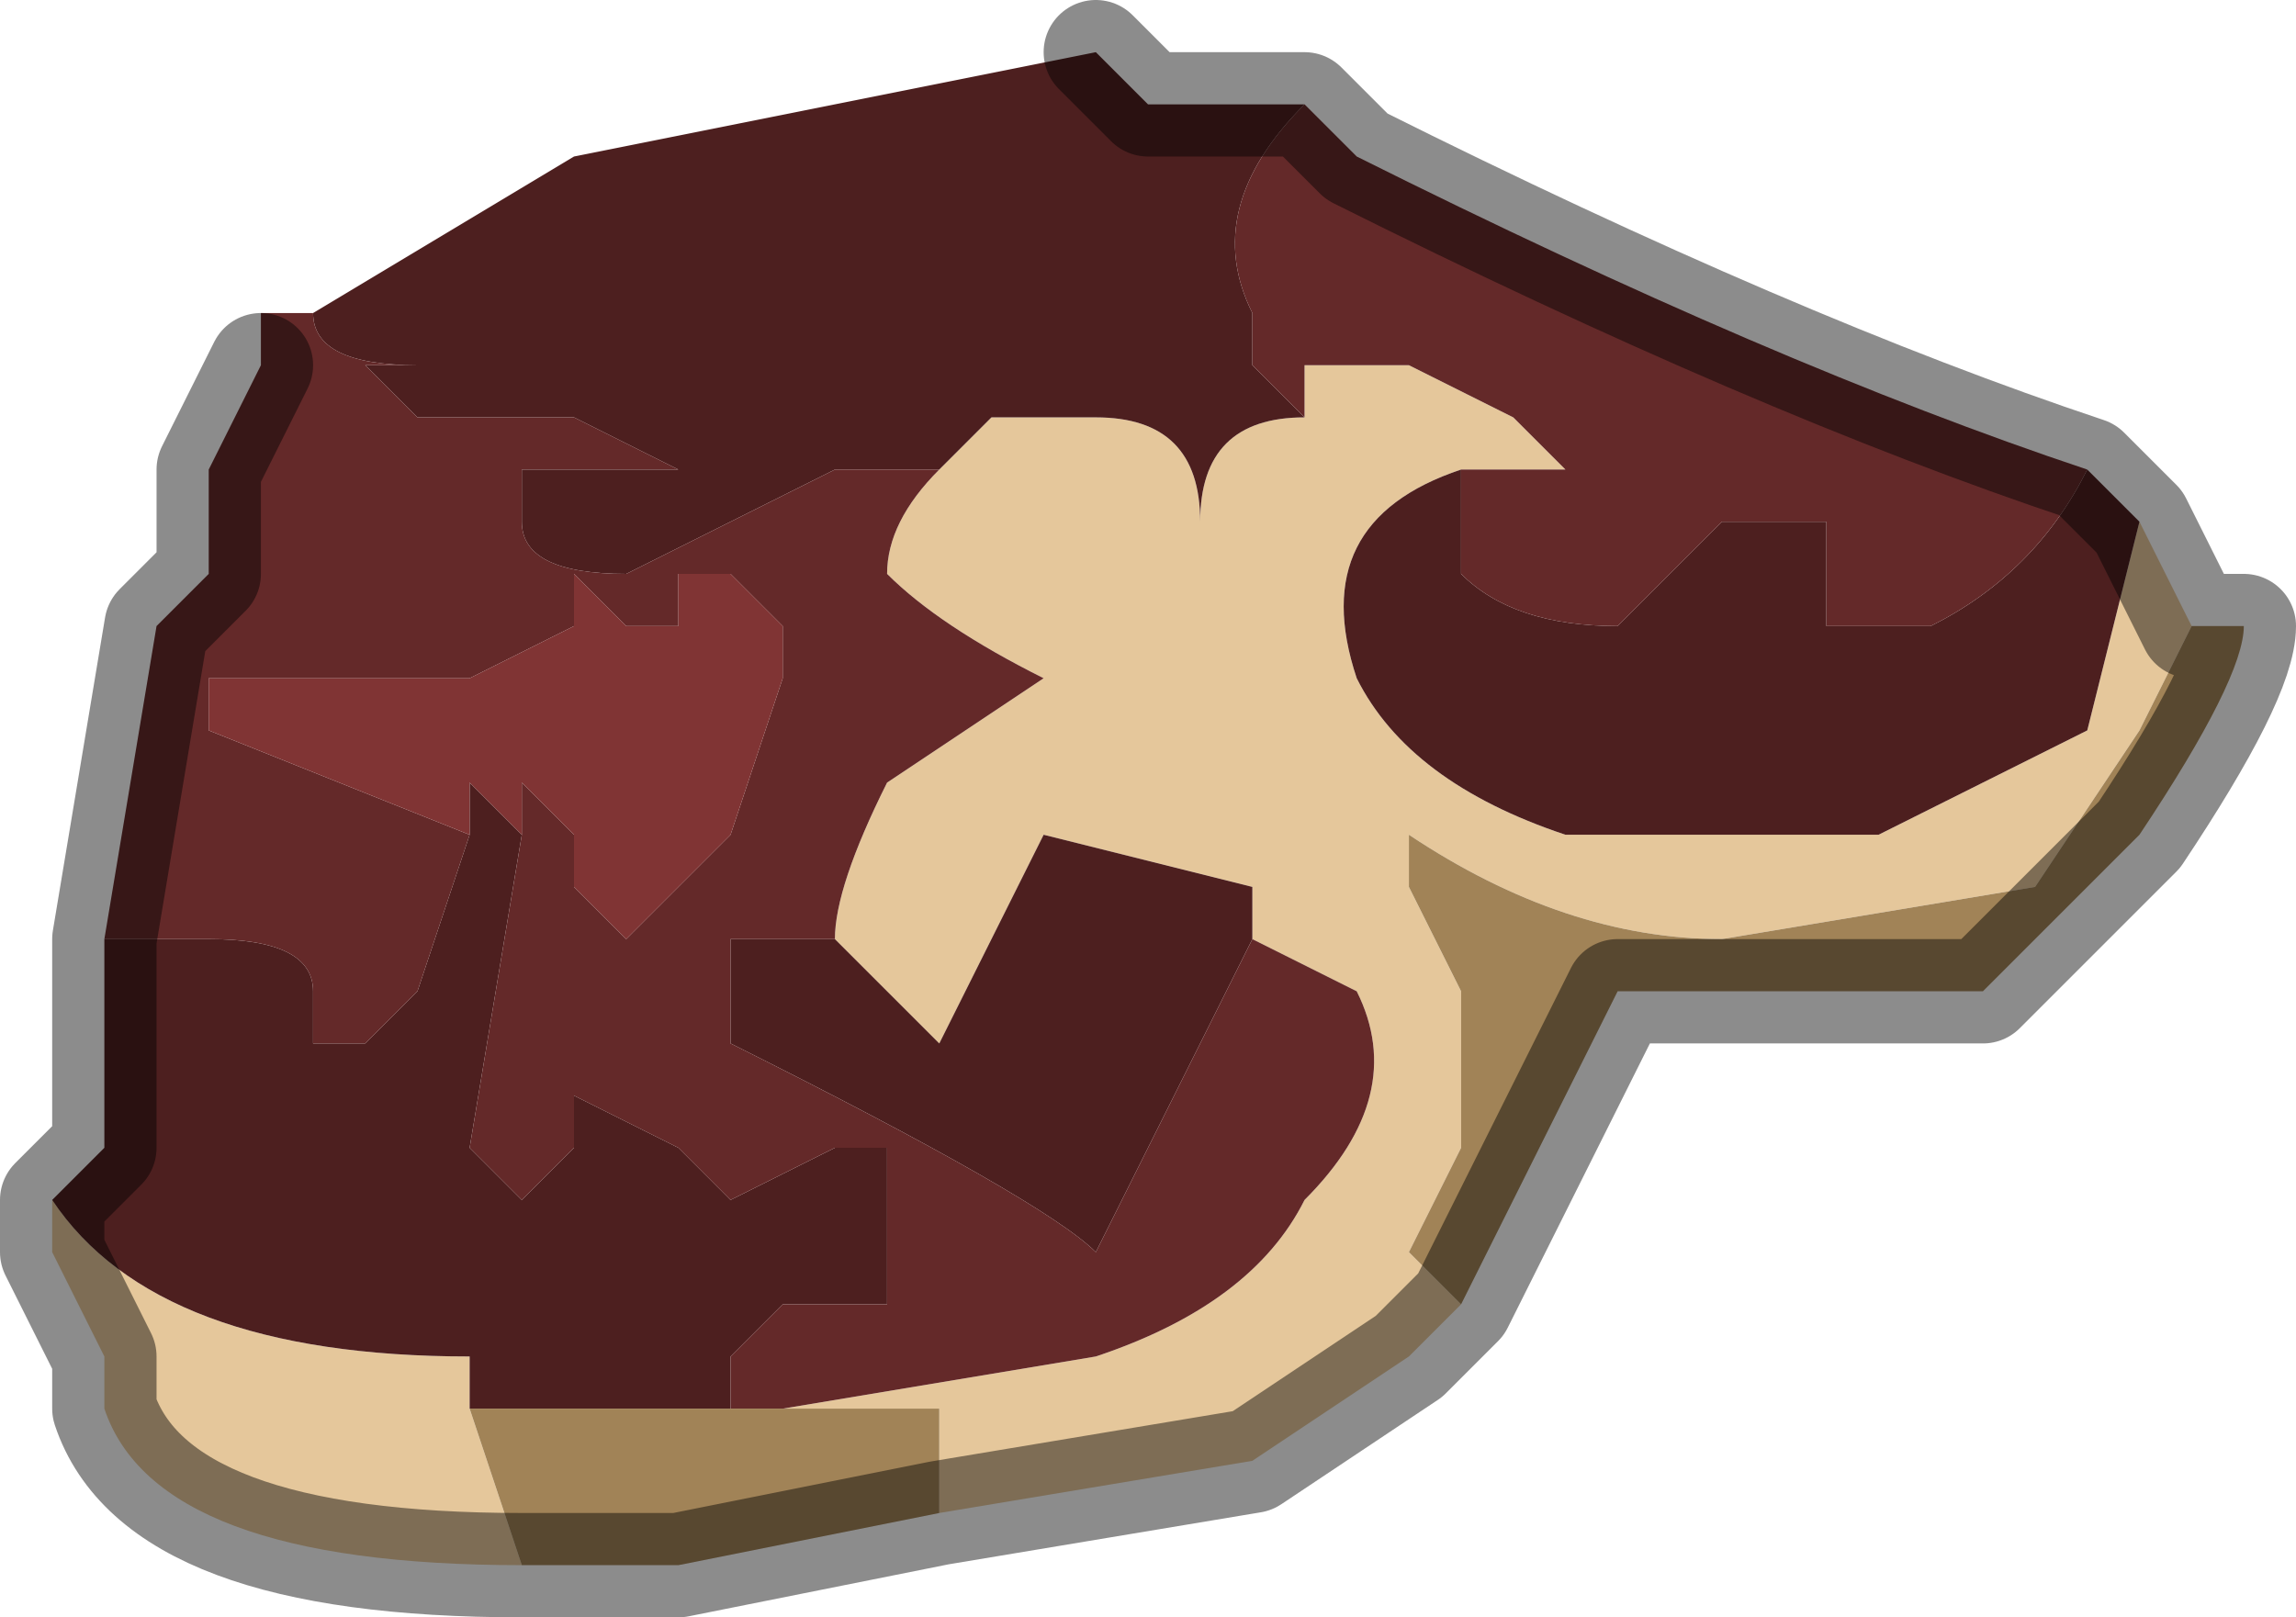 <?xml version="1.0" encoding="UTF-8" standalone="no"?>
<svg xmlns:xlink="http://www.w3.org/1999/xlink" height="1.55px" width="2.2px" xmlns="http://www.w3.org/2000/svg">
  <g transform="matrix(1.0, 0.0, 0.0, 1.0, 1.15, 1.15)">
    <path d="M0.9 -0.65 L0.9 -0.65 0.95 -0.55 0.9 -0.45 0.8 -0.3 0.5 -0.25 Q0.35 -0.25 0.2 -0.35 L0.2 -0.3 0.25 -0.2 0.25 -0.05 Q0.2 0.05 0.2 0.05 L0.25 0.1 0.2 0.15 0.05 0.25 -0.25 0.3 -0.25 0.2 -0.35 0.2 -0.4 0.2 -0.1 0.15 Q0.05 0.1 0.1 0.0 0.2 -0.1 0.15 -0.2 L0.05 -0.25 0.05 -0.3 -0.15 -0.35 -0.25 -0.15 -0.35 -0.25 Q-0.35 -0.3 -0.3 -0.4 L-0.15 -0.5 Q-0.25 -0.55 -0.3 -0.6 -0.3 -0.65 -0.25 -0.7 L-0.2 -0.75 -0.1 -0.75 Q0.0 -0.75 0.0 -0.65 L0.0 -0.65 Q0.0 -0.75 0.1 -0.75 L0.1 -0.8 0.2 -0.8 0.3 -0.75 0.35 -0.7 0.25 -0.7 0.25 -0.7 Q0.1 -0.65 0.15 -0.5 0.2 -0.4 0.35 -0.35 L0.65 -0.35 0.85 -0.45 0.9 -0.65 M-0.65 0.35 Q-1.0 0.35 -1.05 0.2 L-1.05 0.15 -1.1 0.05 -1.1 0.0 Q-1.0 0.15 -0.7 0.15 L-0.7 0.2 -0.65 0.35" fill="#e5c79b" fill-rule="evenodd" stroke="none"/>
    <path d="M0.85 -0.7 L0.9 -0.65 0.85 -0.45 0.65 -0.35 0.35 -0.35 Q0.2 -0.4 0.15 -0.5 0.1 -0.65 0.25 -0.7 L0.25 -0.7 0.25 -0.6 Q0.3 -0.55 0.4 -0.55 L0.5 -0.65 0.6 -0.65 0.6 -0.55 0.7 -0.55 Q0.8 -0.6 0.85 -0.7 M-1.1 0.0 L-1.05 -0.05 -1.05 -0.25 -0.95 -0.25 Q-0.85 -0.25 -0.85 -0.2 L-0.85 -0.15 -0.8 -0.15 -0.75 -0.2 -0.7 -0.35 -0.7 -0.4 -0.65 -0.35 -0.7 -0.05 -0.65 0.0 -0.6 -0.05 -0.6 -0.1 -0.5 -0.05 Q-0.45 0.0 -0.45 0.0 L-0.35 -0.05 -0.3 -0.05 -0.3 0.05 -0.3 0.1 -0.35 0.1 -0.4 0.1 -0.45 0.15 -0.45 0.2 -0.7 0.2 -0.7 0.15 Q-1.0 0.15 -1.1 0.0 M-0.85 -0.85 L-0.6 -1.0 -0.1 -1.1 -0.05 -1.05 0.1 -1.05 Q0.0 -0.95 0.05 -0.85 L0.05 -0.8 0.1 -0.75 Q0.0 -0.75 0.0 -0.65 L0.0 -0.65 Q0.0 -0.75 -0.1 -0.75 L-0.2 -0.75 -0.25 -0.7 -0.35 -0.7 -0.45 -0.65 -0.55 -0.6 Q-0.65 -0.6 -0.65 -0.65 L-0.65 -0.7 -0.55 -0.7 -0.5 -0.7 -0.6 -0.75 -0.75 -0.75 -0.8 -0.8 -0.75 -0.8 -0.6 -0.8 -0.55 -0.8 -0.75 -0.8 Q-0.85 -0.8 -0.85 -0.85 M0.05 -0.25 L-0.1 0.05 Q-0.15 0.0 -0.45 -0.15 L-0.45 -0.25 -0.35 -0.25 -0.25 -0.15 -0.15 -0.35 0.05 -0.3 0.05 -0.25" fill="#4d1f1f" fill-rule="evenodd" stroke="none"/>
    <path d="M-1.05 -0.25 L-1.0 -0.55 -0.95 -0.6 -0.95 -0.7 -0.9 -0.8 -0.9 -0.85 -0.85 -0.85 Q-0.85 -0.8 -0.75 -0.8 L-0.55 -0.8 -0.6 -0.8 -0.75 -0.8 -0.8 -0.8 -0.75 -0.75 -0.6 -0.75 -0.5 -0.7 -0.55 -0.7 -0.65 -0.7 -0.65 -0.65 Q-0.65 -0.6 -0.55 -0.6 L-0.45 -0.65 -0.35 -0.7 -0.25 -0.7 Q-0.3 -0.65 -0.3 -0.6 -0.25 -0.55 -0.15 -0.5 L-0.3 -0.4 Q-0.35 -0.3 -0.35 -0.25 L-0.45 -0.25 -0.45 -0.15 Q-0.15 0.0 -0.1 0.05 L0.05 -0.25 0.15 -0.2 Q0.2 -0.1 0.1 0.0 0.05 0.1 -0.1 0.15 L-0.4 0.2 -0.45 0.2 -0.45 0.15 -0.4 0.1 -0.35 0.1 -0.3 0.1 -0.3 0.05 -0.3 -0.05 -0.35 -0.05 -0.45 0.0 Q-0.45 0.0 -0.5 -0.05 L-0.6 -0.1 -0.6 -0.05 -0.65 0.0 -0.7 -0.05 -0.65 -0.35 -0.65 -0.4 -0.6 -0.35 -0.6 -0.3 -0.55 -0.25 -0.45 -0.35 -0.4 -0.5 -0.4 -0.55 -0.45 -0.6 -0.5 -0.6 -0.5 -0.55 -0.55 -0.55 -0.6 -0.6 -0.6 -0.55 -0.7 -0.5 -0.8 -0.5 -0.9 -0.5 -0.95 -0.5 -0.95 -0.45 -0.7 -0.35 -0.75 -0.2 -0.8 -0.15 -0.85 -0.15 -0.85 -0.2 Q-0.85 -0.25 -0.95 -0.25 L-1.05 -0.25 M0.1 -1.05 L0.15 -1.0 Q0.55 -0.8 0.85 -0.7 0.8 -0.6 0.7 -0.55 L0.6 -0.55 0.6 -0.65 0.5 -0.65 0.4 -0.55 Q0.3 -0.55 0.25 -0.6 L0.25 -0.7 0.35 -0.7 0.3 -0.75 0.2 -0.8 0.1 -0.8 0.1 -0.75 0.05 -0.8 0.05 -0.85 Q0.0 -0.95 0.1 -1.05" fill="#642929" fill-rule="evenodd" stroke="none"/>
    <path d="M0.95 -0.55 L1.0 -0.55 Q1.0 -0.5 0.9 -0.35 L0.75 -0.2 0.55 -0.2 0.4 -0.2 0.3 0.0 0.25 0.1 0.2 0.05 Q0.2 0.05 0.25 -0.05 L0.25 -0.2 0.2 -0.3 0.2 -0.35 Q0.35 -0.25 0.5 -0.25 L0.8 -0.3 0.9 -0.45 0.95 -0.55 M-0.25 0.3 L-0.5 0.35 -0.65 0.35 -0.7 0.2 -0.45 0.2 -0.4 0.2 -0.35 0.2 -0.25 0.2 -0.25 0.3" fill="#a18357" fill-rule="evenodd" stroke="none"/>
    <path d="M-0.7 -0.35 L-0.95 -0.45 -0.95 -0.5 -0.9 -0.5 -0.8 -0.5 -0.7 -0.5 -0.6 -0.55 -0.6 -0.6 -0.55 -0.55 -0.5 -0.55 -0.5 -0.6 -0.45 -0.6 -0.4 -0.55 -0.4 -0.5 -0.45 -0.35 -0.55 -0.25 -0.6 -0.3 -0.6 -0.35 -0.65 -0.4 -0.65 -0.35 -0.7 -0.4 -0.7 -0.35" fill="#803434" fill-rule="evenodd" stroke="none"/>
    <path d="M0.85 -0.7 L0.9 -0.65 0.9 -0.65 0.95 -0.55 1.0 -0.55 Q1.0 -0.5 0.9 -0.35 L0.75 -0.2 0.55 -0.2 0.4 -0.2 0.3 0.0 0.25 0.1 0.2 0.15 0.05 0.25 -0.25 0.3 -0.5 0.35 -0.65 0.35 Q-1.0 0.35 -1.05 0.2 L-1.05 0.15 -1.1 0.05 -1.1 0.0 -1.05 -0.05 -1.05 -0.25 -1.0 -0.55 -0.95 -0.6 -0.95 -0.7 -0.9 -0.8 M-0.1 -1.1 L-0.05 -1.05 0.1 -1.05 0.15 -1.0 Q0.55 -0.8 0.85 -0.7" fill="none" stroke="#000000" stroke-linecap="round" stroke-linejoin="round" stroke-opacity="0.451" stroke-width="0.1"/>
  </g>
</svg>
